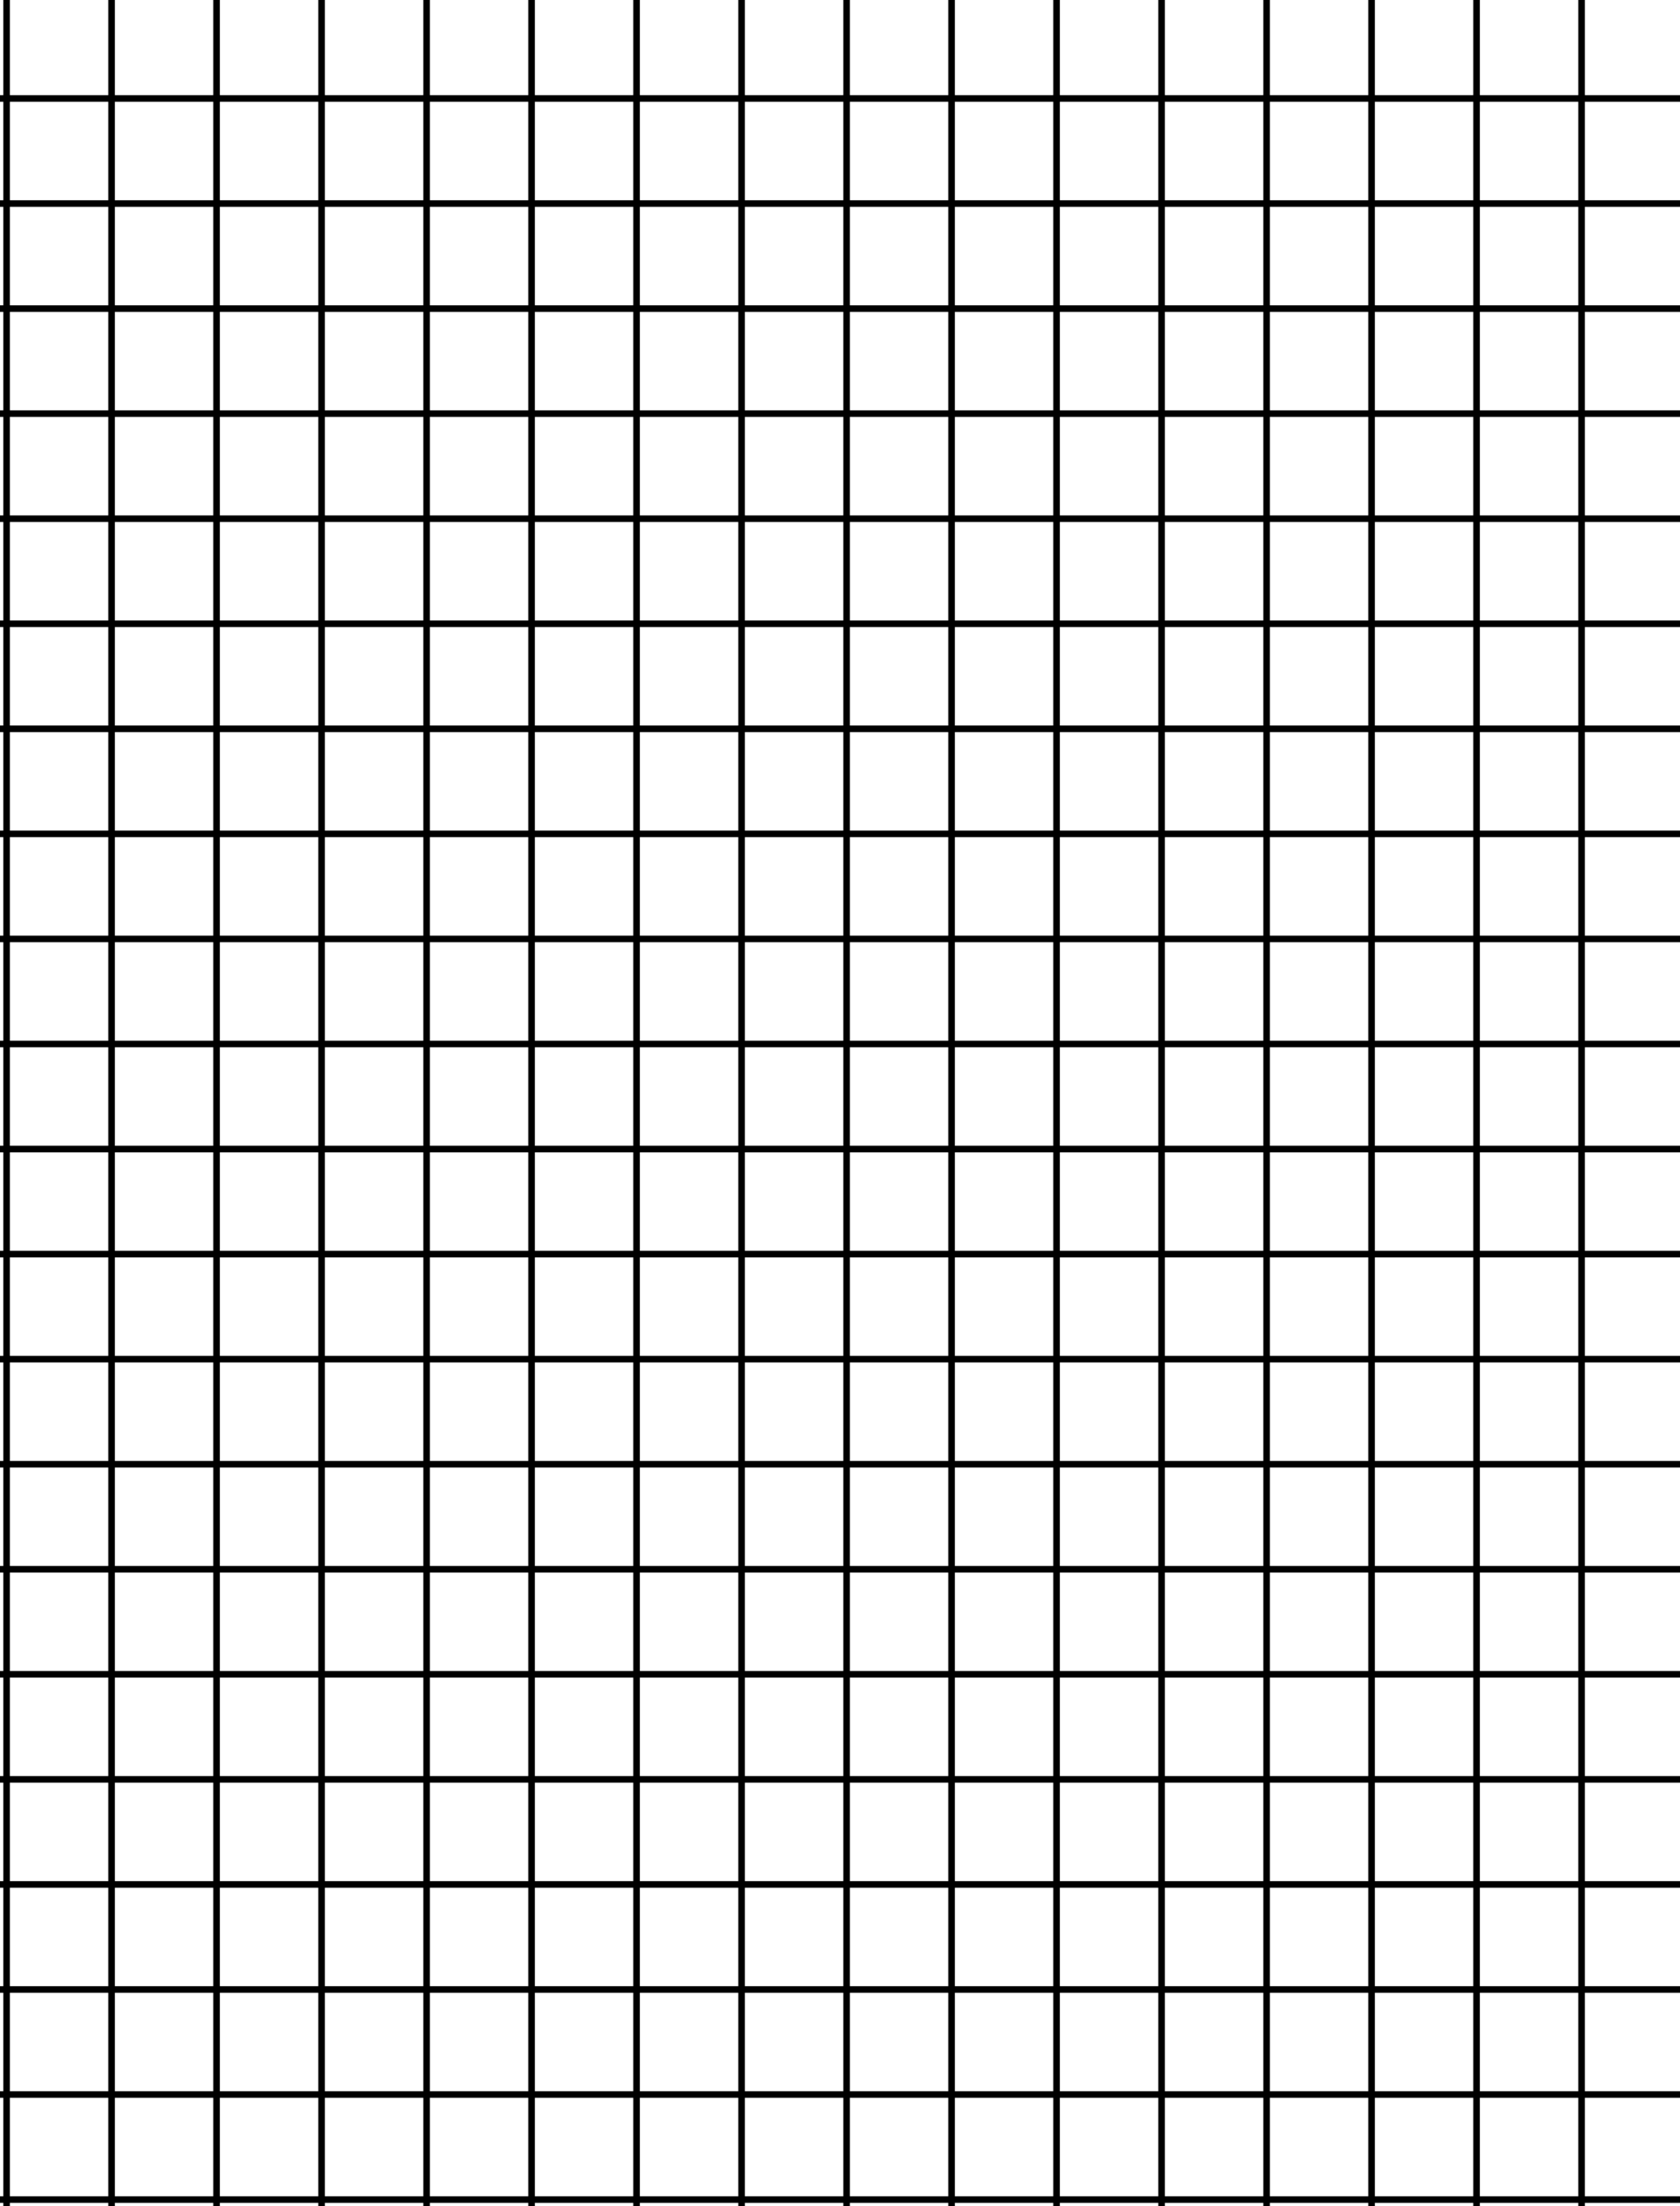 <svg width="1024" height="1344" viewBox="0 0 1024 1344" fill="none" xmlns="http://www.w3.org/2000/svg">
<g clip-path="url(#clip0_2_160)">
<rect width="1024" height="1344" fill="none"/>
<line y1="124" x2="1024" y2="124" stroke="#000000" stroke-width="4"/>
<line y1="60" x2="1024" y2="60" stroke="#000000" stroke-width="4"/>
<line y1="188" x2="1024" y2="188" stroke="#000000" stroke-width="4"/>
<line y1="252" x2="1024" y2="252" stroke="#000000" stroke-width="4"/>
<line y1="380" x2="1024" y2="380" stroke="#000000" stroke-width="4"/>
<line y1="316" x2="1024" y2="316" stroke="#000000" stroke-width="4"/>
<line y1="444" x2="1024" y2="444" stroke="#000000" stroke-width="4"/>
<line y1="508" x2="1024" y2="508" stroke="#000000" stroke-width="4"/>
<line y1="636" x2="1024" y2="636" stroke="#000000" stroke-width="4"/>
<line y1="572" x2="1024" y2="572" stroke="#000000" stroke-width="4"/>
<line y1="700" x2="1024" y2="700" stroke="#000000" stroke-width="4"/>
<line y1="764" x2="1024" y2="764" stroke="#000000" stroke-width="4"/>
<line y1="892" x2="1024" y2="892" stroke="#000000" stroke-width="4"/>
<line y1="828" x2="1024" y2="828" stroke="#000000" stroke-width="4"/>
<line y1="956" x2="1024" y2="956" stroke="#000000" stroke-width="4"/>
<line y1="1020" x2="1024" y2="1020" stroke="#000000" stroke-width="4"/>
<line y1="1148" x2="1024" y2="1148" stroke="#000000" stroke-width="4"/>
<line y1="1084" x2="1024" y2="1084" stroke="#000000" stroke-width="4"/>
<line y1="1212" x2="1024" y2="1212" stroke="#000000" stroke-width="4"/>
<line y1="1276" x2="1024" y2="1276" stroke="#000000" stroke-width="4"/>
<line y1="1340" x2="1024" y2="1340" stroke="#000000" stroke-width="4"/>
<line x1="964" y1="4.78586e-05" x2="964" y2="1408" stroke="#000000" stroke-width="4"/>
<line x1="836" y1="4.21365e-05" x2="836" y2="1408" stroke="#000000" stroke-width="4"/>
<line x1="900" y1="4.49975e-05" x2="900" y2="1408" stroke="#000000" stroke-width="4"/>
<line x1="772" y1="3.92755e-05" x2="772" y2="1408" stroke="#000000" stroke-width="4"/>
<line x1="708" y1="3.64145e-05" x2="708" y2="1408" stroke="#000000" stroke-width="4"/>
<line x1="580" y1="3.06924e-05" x2="580" y2="1408" stroke="#000000" stroke-width="4"/>
<line x1="644" y1="3.35534e-05" x2="644" y2="1408" stroke="#000000" stroke-width="4"/>
<line x1="516" y1="2.78314e-05" x2="516" y2="1408" stroke="#000000" stroke-width="4"/>
<line x1="452" y1="2.49704e-05" x2="452" y2="1408" stroke="#000000" stroke-width="4"/>
<line x1="324" y1="2.0202e-05" x2="324" y2="1408" stroke="#000000" stroke-width="4"/>
<line x1="388" y1="2.21094e-05" x2="388" y2="1408" stroke="#000000" stroke-width="4"/>
<line x1="260" y1="1.7341e-05" x2="260" y2="1408" stroke="#000000" stroke-width="4"/>
<line x1="196" y1="1.448e-05" x2="196" y2="1408" stroke="#000000" stroke-width="4"/>
<line x1="68" y1="8.75791e-06" x2="68" y2="1408" stroke="#000000" stroke-width="4"/>
<line x1="132" y1="1.16189e-05" x2="132" y2="1408" stroke="#000000" stroke-width="4"/>
<line x1="4" y1="5.89689e-06" x2="4" y2="1408" stroke="#000000" stroke-width="4"/>
</g>
<defs>
<clipPath id="clip0_2_160">
<rect width="1024" height="1344" fill="white"/>
</clipPath>
</defs>
</svg>
